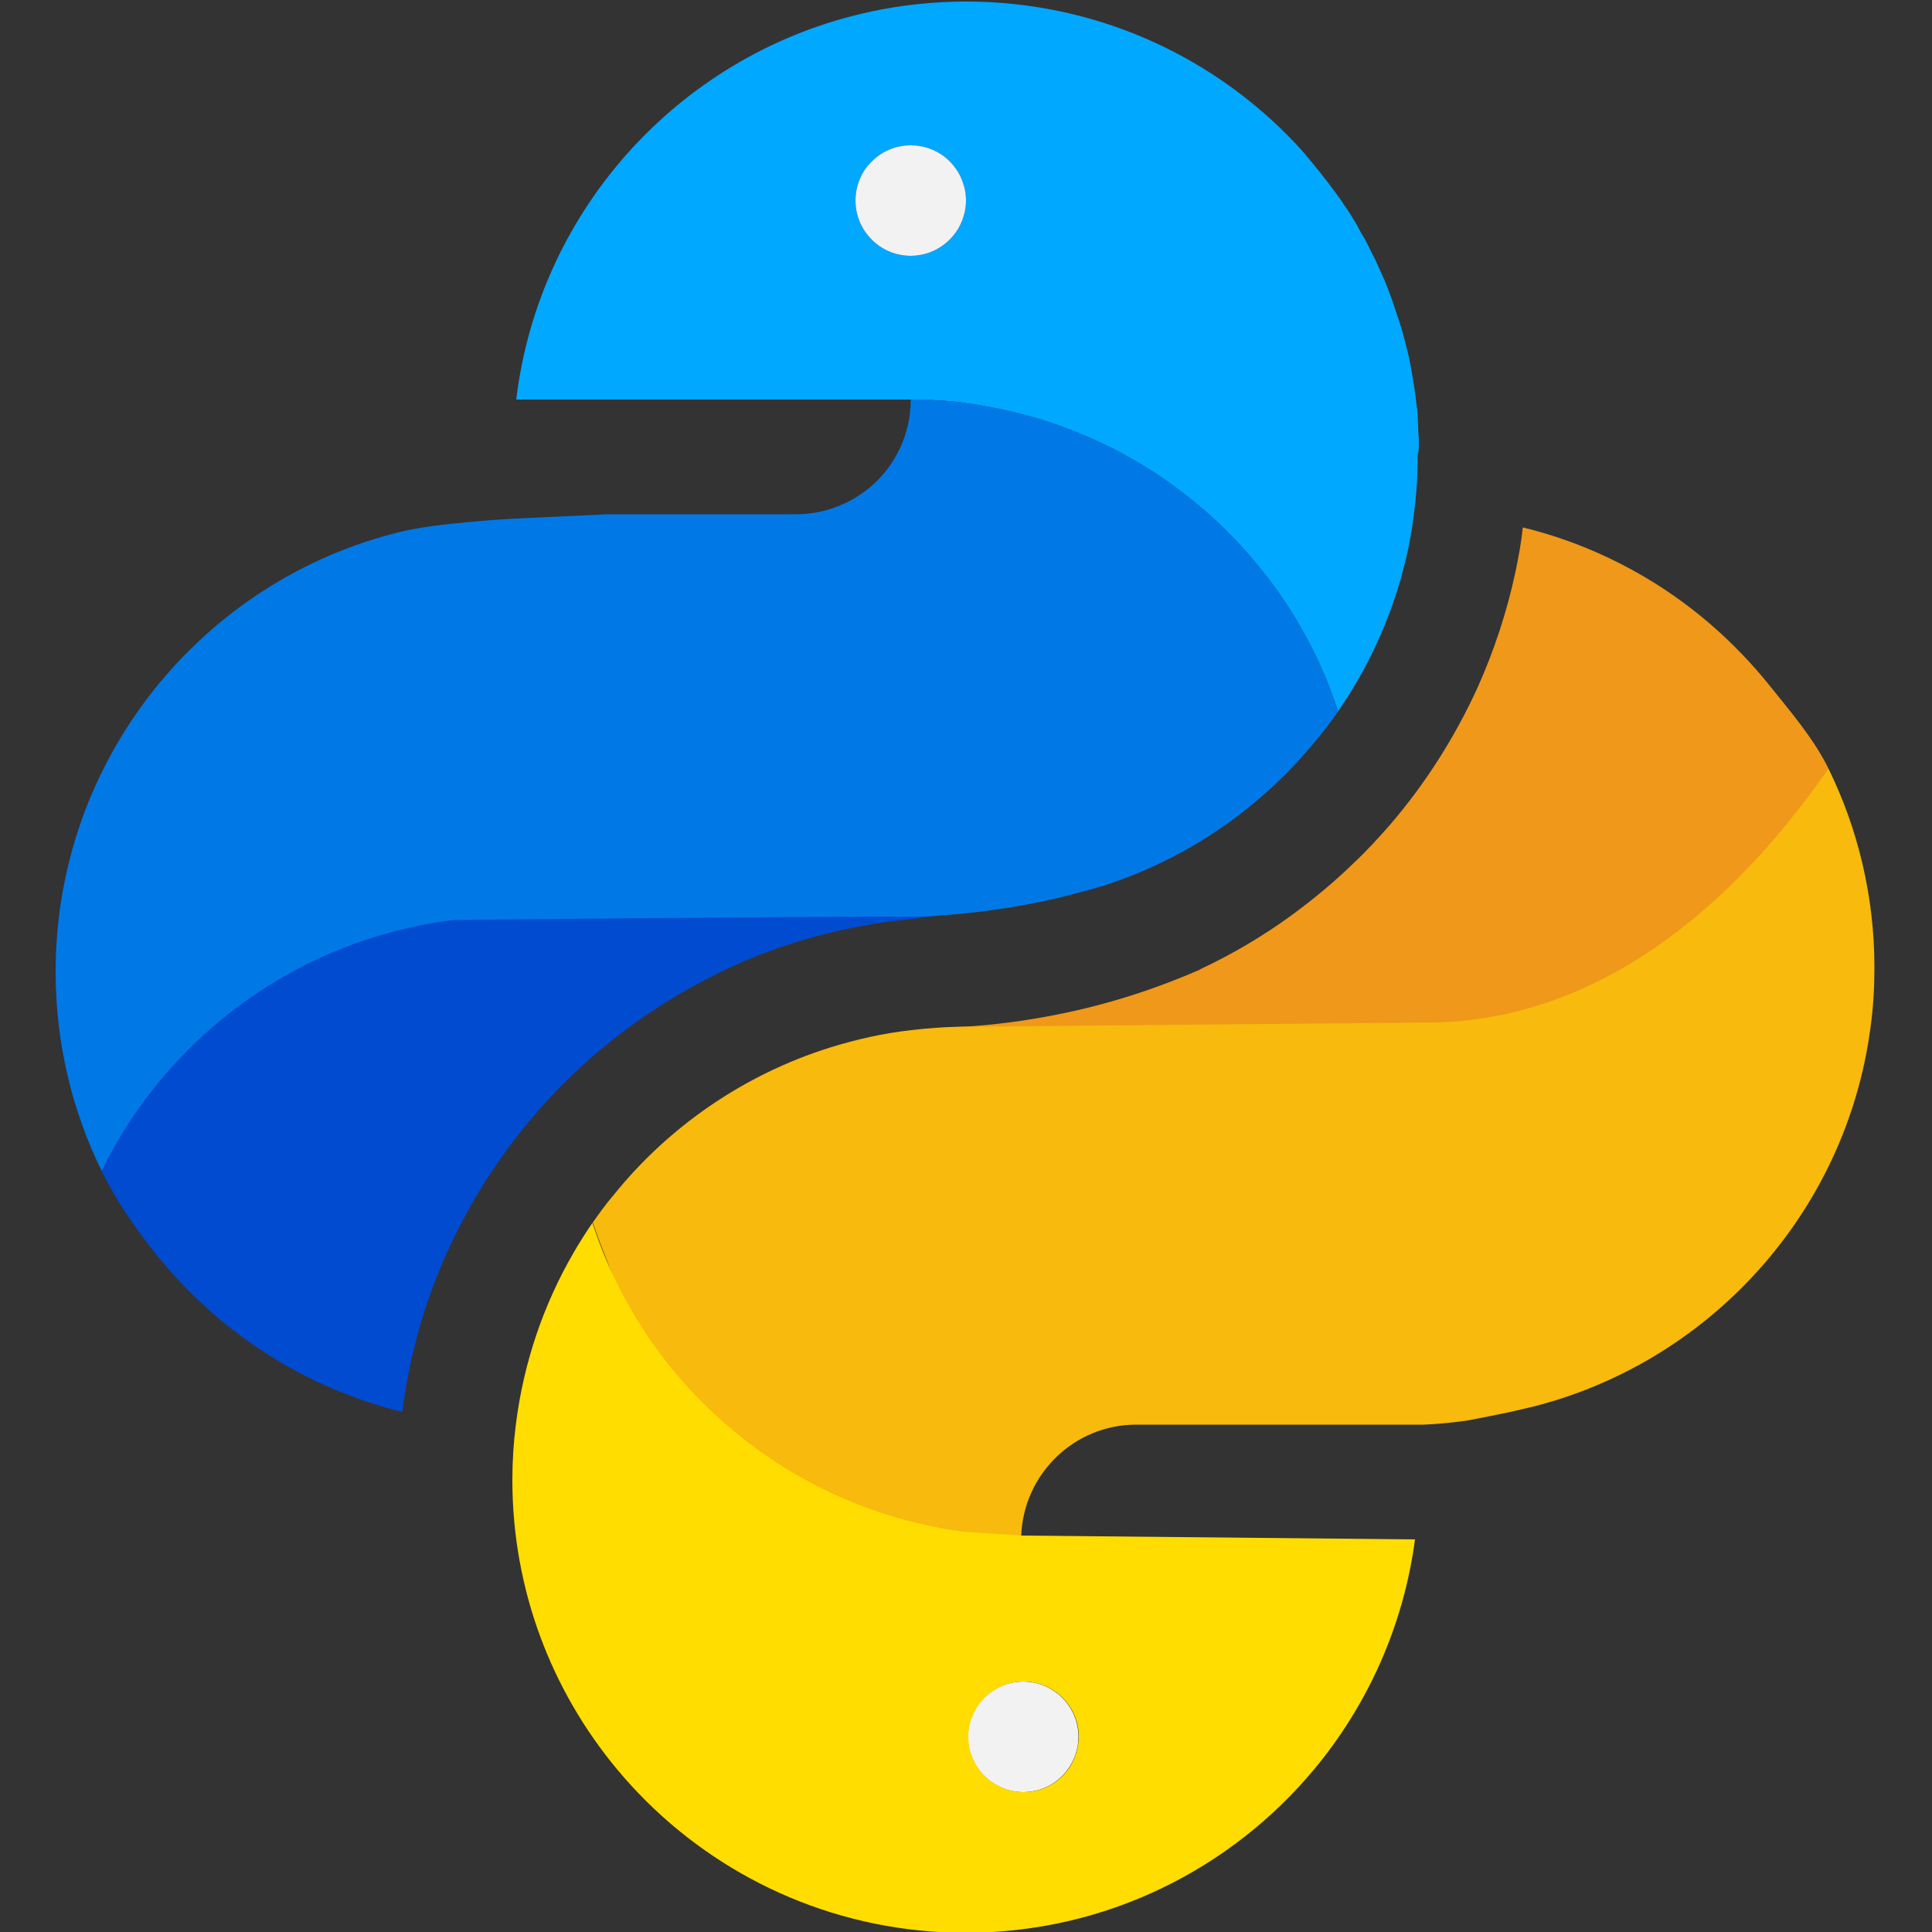 <?xml version="1.0" encoding="utf-8"?>
<!-- Generator: Adobe Illustrator 24.0.2, SVG Export Plug-In . SVG Version: 6.00 Build 0)  -->
<svg version="1.1" id="Слой_1" xmlns="http://www.w3.org/2000/svg" xmlns:xlink="http://www.w3.org/1999/xlink" x="0px" y="0px"
	 viewBox="0 0 500 500" style="enable-background:new 0 0 500 500;" xml:space="preserve">
<rect x="0" y="0" width="500" height="500" fill="#333333" stroke="none"/>
<style type="text/css">
	.st0{fill:#F09819;}
	.st1{fill:#00A8FF;}
	.st2{fill:#F2F2F2;}
	.st3{fill:#004BCF;}
	.st4{fill:#F7BA0D;}
	.st5{fill:#0079E7;}
	.st6{fill:#FFDD00;}

</style>
<g>
	<path class="st0" d="M242.9,266c8.7-0.2,18.8-1.1,30-3.3c15-2.9,27.6-7.4,37.5-11.7c0.1-0.1,0.2-0.1,0.3-0.2
		c8.1-3.8,15.9-8.4,23.1-13.6c5.9-4.3,11.6-9,16.8-14.1c3.2-3,6.2-6.3,9.1-9.6c9.2-10.7,16.9-22.8,22.8-35.8
		c4.2-9.4,7.5-19.4,9.7-29.7c0.8-3.8,1.5-7.6,1.9-11.5c10.3,2.5,20.1,6.4,29.2,11.5c13.5,7.5,25.3,17.7,34.9,29.7
		c5.2,6.5,11.3,13.6,15,21.2c-2.4,8.1-17.7,50.9-62.1,74.2c-35.6,18.7-69.5,13.5-79.9,11.5C301.7,278.4,272.3,272.2,242.9,266z"/>
	<path class="st1" d="M367.2,114.9c0-0.8,0-1.6-0.1-2.4c0-0.8-0.1-1.6-0.1-2.4c0,0,0,0,0-0.1c0-0.7-0.1-1.4-0.1-2.1
		c0-0.5-0.1-1.1-0.1-1.6c0-0.2,0-0.5-0.1-0.7c-0.1-0.9-0.2-1.7-0.3-2.6c-0.3-2.2-0.6-4.3-1-6.4c-0.1-0.8-0.3-1.6-0.4-2.3
		c-0.2-0.8-0.3-1.6-0.5-2.4c-0.3-1.2-0.6-2.4-0.9-3.6c-0.1-0.5-0.3-1-0.4-1.5c-0.3-1.2-0.7-2.5-1.1-3.7c-0.3-0.9-0.6-1.8-0.9-2.7
		c-0.3-0.9-0.6-1.8-0.9-2.7c-0.3-0.7-0.5-1.4-0.8-2.1c-0.1-0.4-0.3-0.8-0.4-1.1c-0.4-1-0.8-2.1-1.3-3.1c-0.3-0.6-0.5-1.2-0.8-1.8
		c-0.6-1.3-1.2-2.7-1.9-4c-0.3-0.5-0.5-1.1-0.8-1.6c-0.2-0.5-0.5-0.9-0.7-1.4c-0.3-0.6-0.7-1.3-1.1-1.9c-0.3-0.6-0.7-1.2-1-1.8
		c0,0,0,0,0-0.1c-0.4-0.7-0.8-1.4-1.2-2c-0.8-1.4-1.7-2.7-2.6-4c-0.4-0.7-0.9-1.3-1.4-2s-0.9-1.3-1.4-1.9c-0.4-0.6-0.9-1.2-1.4-1.9
		l-0.1-0.1c-0.5-0.6-0.9-1.2-1.4-1.8c-0.5-0.7-1.1-1.3-1.6-2c-0.3-0.4-0.6-0.7-0.9-1.1c-0.3-0.4-0.7-0.8-1-1.2s-0.7-0.8-1-1.2
		c-1.3-1.5-2.6-2.9-4-4.3C312.2,13.7,282.6,0.4,250,0.4c-8.4,0-16.7,0.9-24.6,2.6c-48.4,10.3-85.8,50.5-91.8,100.4h102.1l0,0
		c1,0,1.9,0,2.9,0c0.8,0,1.5,0,2.3,0.1l0,0c0.4,0,0.7,0,1.1,0.1c0.7,0,1.5,0.1,2.2,0.1c0.7,0.1,1.5,0.1,2.2,0.2
		c0.4,0,0.8,0.1,1.1,0.1c0.6,0.1,1.2,0.1,1.7,0.2c0.4,0,0.8,0.1,1.2,0.2c0.7,0.1,1.3,0.2,2,0.3h0.1c0.8,0.1,1.5,0.2,2.3,0.4
		c1.1,0.2,2.1,0.4,3.2,0.6c25.2,5,47.6,18.2,64.1,36.6c1.7,1.9,3.3,3.8,4.8,5.7c7.1,8.9,12.9,19,17.1,29.7c0.8,2.1,1.6,4.3,2.3,6.4
		c1.4-2.1,2.8-4.2,4.1-6.4c5.5-9.2,9.8-19.2,12.6-29.7c1.3-4.8,2.3-9.8,2.9-14.9c0.7-5.1,1-10.2,1-15.5
		C367.2,116.7,367.2,115.8,367.2,114.9z M249.4,55.9c-1.7,5.9-7.2,10.3-13.7,10.3c-4.1,0-7.7-1.7-10.3-4.4c-2.5-2.6-4-6.1-4-9.9
		s1.5-7.4,4-9.9c2.6-2.7,6.2-4.4,10.3-4.4c6.5,0,12,4.3,13.7,10.3c0.4,1.3,0.6,2.6,0.6,4S249.8,54.6,249.4,55.9z"/>
	<path class="st2" d="M250,51.9c0,1.4-0.2,2.7-0.6,4c-1.7,5.9-7.2,10.3-13.7,10.3c-4.1,0-7.7-1.7-10.3-4.4c-2.5-2.6-4-6.1-4-9.9
		s1.5-7.4,4-9.9c2.6-2.7,6.2-4.4,10.3-4.4c6.5,0,12,4.3,13.7,10.3C249.8,49.1,250,50.5,250,51.9z"/>
	<path class="st3" d="M243.1,236.9l-7.5,1c-16.9,1.6-33.1,6.1-47.8,13c-0.1,0.1-0.2,0.1-0.3,0.2c-14.8,7-28.3,16.4-39.9,27.6
		c-3,2.9-5.9,5.9-8.6,9.1c-8.4,9.6-15.5,20.3-21.2,31.9c-0.7,1.5-1.4,2.9-2.1,4.4c-5.8,12.9-9.7,26.7-11.6,41.3
		C78.4,359.1,56,344.3,40,324.1c-5.2-6.5-10-13.5-13.7-21.1c0-5.2,0.6-30.4,20.3-49.6c18.2-17.7,33.8-35,59.4-26.9
		c0.3,0,10.9,3.7,11.1,3.6c1.2-0.7,23.2-11.3,20.4-3.4L243.1,236.9z"/>
	<path class="st2" d="M279.1,449.5c0,3.2-1.1,6.2-2.9,8.6c-2.6,3.5-6.8,5.7-11.4,5.7s-8.8-2.3-11.4-5.7c-1.8-2.4-2.9-5.4-2.9-8.6
		c0-7.9,6.4-14.3,14.3-14.3S279.1,441.6,279.1,449.5z"/>
	<path class="st4" d="M371.8,264.6c3.2-0.1,6.2-0.3,9.2-0.7c45.1-5.6,76.2-41.9,92.2-65c7.6,15.5,11.9,33,11.9,51.5
		c0,5.2-0.3,10.4-1,15.4c-6.3,48.2-42,87.2-88.4,98.5c-0.1,0-0.1,0-0.1,0c-1.8,0.4-4.4,1.1-7.6,1.7c-3,0.6-5.4,1.1-8.1,1.6
		c-2.8,0.4-6.7,0.9-11.4,1.1H294c-16,0-29.1,12.8-29.7,28.7c-5,0-10,2.6-14.9,2c-2.4-0.3-4.9-1.6-7.3-2.1c-25-4.9-49.4-15.4-66-33.5
		c-9.4-10.2-14.6-26.7-19.9-39.8c-1-2.5-1.9-5-2.8-7.6c1.7-2.4,3.4-4.8,5.3-7c14.3-17.8,33.8-31.3,56.1-38.3
		c6.8-2.1,13.8-3.7,21-4.5c4.2-0.5,8.5-0.8,12.9-0.9c0.3,0,0.6,0,0.9,0c0.2,0,0.4,0,0.6,0c0.5,0,1.1,0,1.6,0
		C291.7,265.3,331.8,265,371.8,264.6z"/>
	<path class="st5" d="M157,133.1h48.9c7.4,0,14.2-2.7,19.5-7.2c6.3-5.4,10.3-13.5,10.3-22.5c1,0,1.9,0,2.9,0c0.8,0,1.5,0,2.3,0.1
		l0,0c0.4,0,0.7,0,1.1,0.1c0.7,0,1.5,0.1,2.2,0.1c0.7,0.1,1.5,0.1,2.2,0.2c0.4,0,0.8,0.1,1.1,0.1c0.6,0.1,1.2,0.1,1.7,0.2
		c0.4,0,0.8,0.1,1.2,0.2c0.7,0.1,1.3,0.2,2,0.3h0.1c0.8,0.1,1.5,0.2,2.3,0.4c1.1,0.2,2.1,0.4,3.2,0.6c25.2,5,47.6,18.2,64.1,36.6
		c1.7,1.9,3.3,3.8,4.8,5.7c7.1,8.9,12.9,19,17.1,29.7c0.8,2.1,1.6,4.3,2.3,6.4c-1.7,2.4-3.4,4.8-5.3,7c-14.5,18-34.3,31.7-57,38.6
		c-3.8,1.1-6.8,1.8-9.8,2.6c-14.5,3.4-26.9,4.5-35.5,4.9c-40.4,0-121.3,0.9-121.3,0.9c-40.1,4.9-74,30-91.1,64.9
		c-7.6-15.5-11.9-33-11.9-51.5c0-55.2,38.1-101.5,89.4-113.9c8.9-2.2,27.8-3.3,27.8-3.3"/>
	<path class="st6" d="M264.3,397.4l-14.9-1c-2.4-0.3-4.9-0.7-7.3-1.2c-25-4.9-47.2-17.8-63.8-35.9c-9.4-10.2-16.9-22.1-22.2-35.2
		c-1-2.5-1.9-5-2.8-7.6c-1.7,2.5-3.3,5-4.8,7.6c-7.8,13.4-13,28.5-15,44.6c-0.6,4.7-0.9,9.5-0.9,14.3c0,28.5,10.2,54.6,27.1,74.9
		c2.4,2.9,5,5.7,7.6,8.3c21.2,21,50.4,34,82.6,34c36.3,0,68.7-16.5,90.2-42.3c13.8-16.6,23.1-37,26.1-59.5L264.3,397.4z
		 M276.3,458.1c-2.6,3.5-6.8,5.7-11.4,5.7s-8.8-2.3-11.4-5.7c-1.8-2.4-2.9-5.4-2.9-8.6c0-7.9,6.4-14.3,14.3-14.3s14.3,6.4,14.3,14.3
		C279.1,452.7,278.1,455.7,276.3,458.1z"/>
</g>
</svg>
